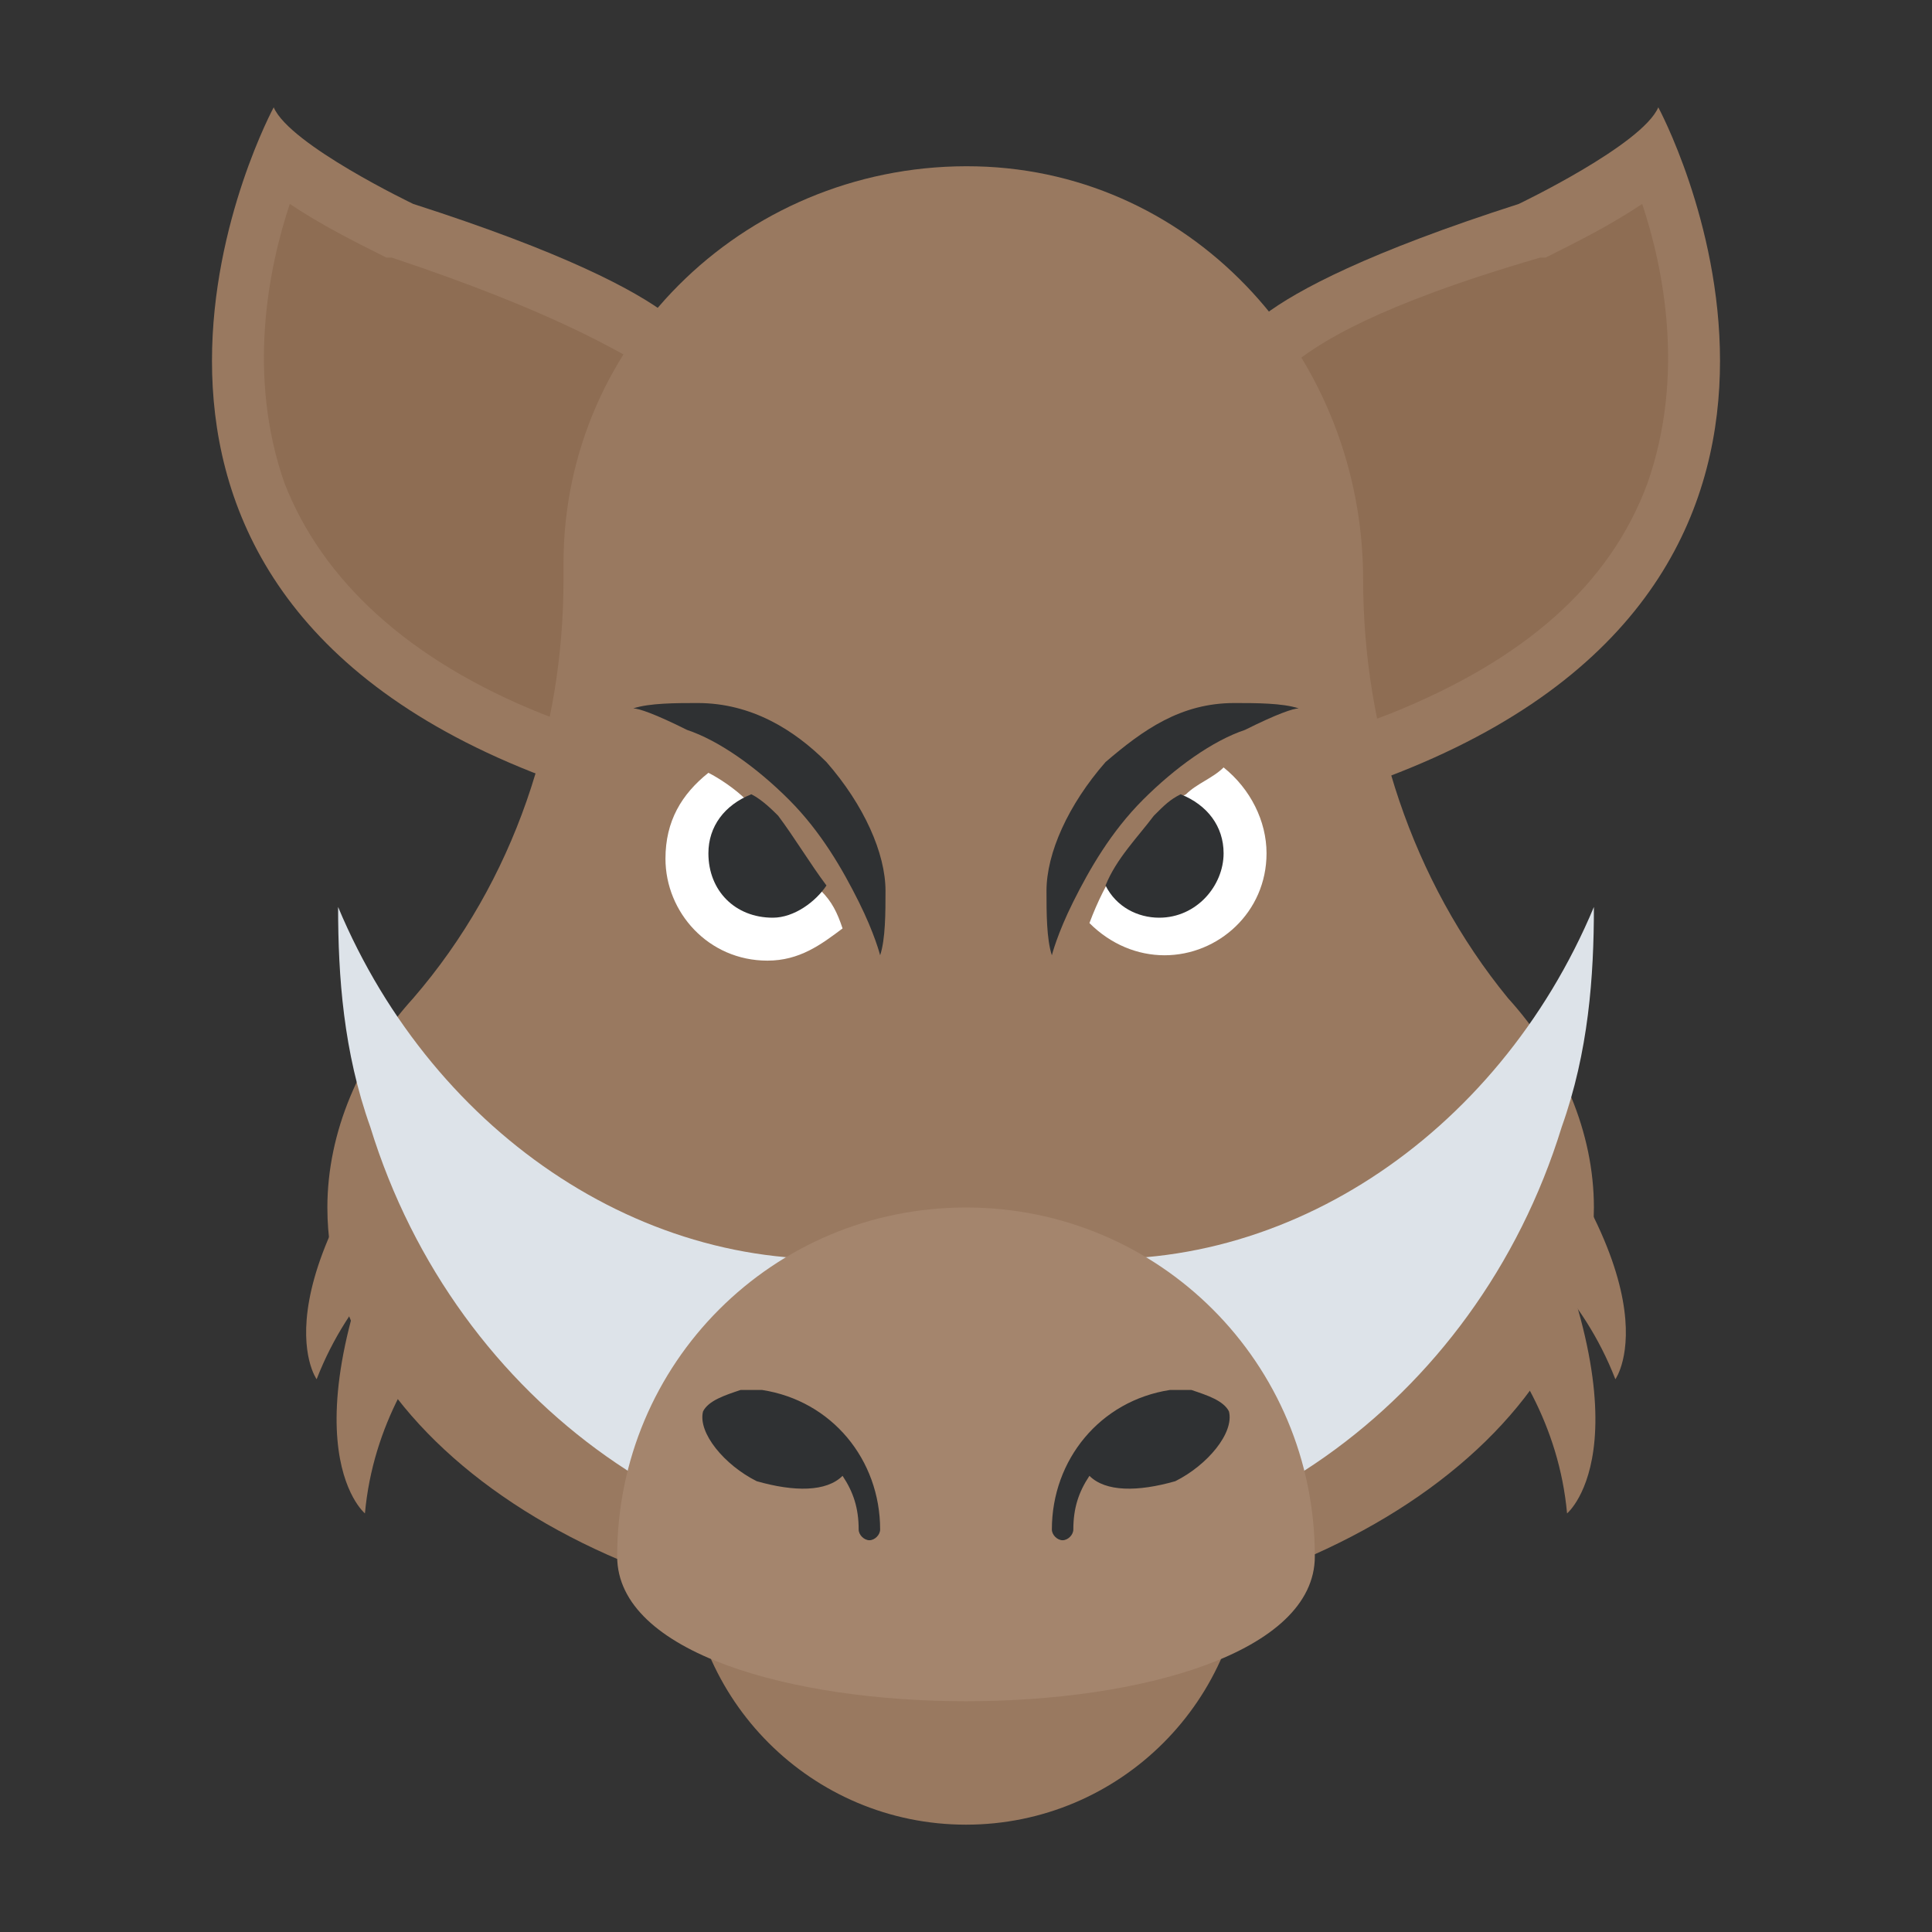 <?xml version="1.0" encoding="utf-8"?>
<!-- Generator: Adobe Illustrator 18.0.0, SVG Export Plug-In . SVG Version: 6.00 Build 0)  -->
<!DOCTYPE svg PUBLIC "-//W3C//DTD SVG 1.1//EN" "http://www.w3.org/Graphics/SVG/1.1/DTD/svg11.dtd">
<svg version="1.1" id="Layer_1" xmlns="http://www.w3.org/2000/svg" xmlns:xlink="http://www.w3.org/1999/xlink" x="0px" y="0px"
	 viewBox="0 0 36 36" enable-background="new 0 0 36 36" xml:space="preserve">
<rect x="0" y="0" width="36" height="36" fill="#333333" stroke="none"/>
<g id="XMLID_1301_">
	<g id="XMLID_1322_">
		<g>
			<path fill="#997960" d="M25.9,23.1c0,0,3,1.8,3.3,5.1c0,0,1.7-1.4-1-6.8S25.9,23.1,25.9,23.1z"/>
		</g>
	</g>
	<g id="XMLID_1321_">
		<g>
			<path fill="#997960" d="M25.6,21.6c0,0,3.3,1,4.5,4.1c0,0,1.3-1.8-2.8-6.4S25.6,21.6,25.6,21.6z"/>
		</g>
	</g>
	<g id="XMLID_1320_">
		<g>
			<path fill="#997960" d="M10.1,23.1c0,0-3,1.8-3.3,5.1c0,0-1.7-1.4,1-6.8S10.1,23.1,10.1,23.1z"/>
		</g>
	</g>
	<g id="XMLID_1319_">
		<g>
			<path fill="#997960" d="M10.4,21.6c0,0-3.3,1-4.5,4.1c0,0-1.3-1.8,2.8-6.4S10.4,21.6,10.4,21.6z"/>
		</g>
	</g>
	<g id="XMLID_1318_">
		<g>
			<path fill="#997960" d="M23,6.6c0,0-0.3-1,5.3-2.8c0,0,2.3-1.1,2.6-1.8c0,0,4.6,8.5-4.6,12.3S20,8.1,20,8.1L23,6.6z"/>
		</g>
	</g>
	<g id="XMLID_1317_">
		<g>
			<path fill="#8E6D53" d="M22.7,14.1c-1,0-1.4-0.4-1.6-0.7c-0.8-1.1-0.5-3.4-0.2-4.6l3.4-1.7l-0.1-0.4c0.4-0.3,1.4-1,4.5-1.9l0.1,0
				c0.6-0.3,1.2-0.6,1.8-1C31,5,31.4,7,30.7,9c-0.7,1.9-2.3,3.3-4.8,4.3C24.6,13.8,23.6,14.1,22.7,14.1z"/>
		</g>
	</g>
	<g id="XMLID_1316_">
		<g>
			<path fill="#997960" d="M13,6.6c0,0,0.3-1-5.3-2.8c0,0-2.3-1.1-2.6-1.8c0,0-4.6,8.5,4.6,12.3S16,8.1,16,8.1L13,6.6z"/>
		</g>
	</g>
	<g id="XMLID_1315_">
		<g>
			<path fill="#8E6D53" d="M13.3,14.1c-0.8,0-1.9-0.3-3.2-0.8C7.6,12.3,6,10.8,5.3,9C4.6,7,5,5,5.4,3.8c0.6,0.4,1.2,0.7,1.8,1l0.1,0
				c3,1,4.1,1.7,4.5,1.9l-0.1,0.4l3.4,1.7c0.3,1.2,0.6,3.5-0.2,4.6C14.7,13.7,14.3,14.1,13.3,14.1L13.3,14.1z"/>
		</g>
	</g>
	<g id="XMLID_1314_">
		<g>
			<path fill="#997960" d="M25.4,10.8L25.4,10.8c0-4.1-3.1-7.6-7.2-7.7c-4.2-0.1-7.7,3.2-7.7,7.4v0.3c0,2.8-0.9,5.6-2.8,7.8
				c-1,1.1-1.6,2.5-1.6,3.9c0,4.3,5.3,7.8,11.8,7.8c6.5,0,11.8-3.5,11.8-7.8c0-1.4-0.6-2.8-1.6-3.9C26.3,16.4,25.4,13.6,25.4,10.8z"
				/>
		</g>
	</g>
	<g id="XMLID_1313_">
		<g>
			<path fill="#DDE3E9" d="M29.7,16.9c-1.8,4.3-5.9,7-10.1,6.5L17.9,29c4.8,0.5,9.6-2.8,11.2-8C29.6,19.6,29.7,18.2,29.7,16.9z"/>
		</g>
	</g>
	<g id="XMLID_1312_">
		<g>
			<path fill="#DDE3E9" d="M6.3,16.9c1.8,4.3,5.9,7,10.1,6.5l1.7,5.6c-4.8,0.5-9.6-2.8-11.2-8C6.4,19.6,6.3,18.2,6.3,16.9z"/>
		</g>
	</g>
	<g id="XMLID_1311_">
		<g>
			<path fill="#FFFFFF" d="M15.7,17.3c-0.4,0.3-0.8,0.6-1.4,0.6c-1.1,0-1.9-0.9-1.9-1.9c0-0.7,0.3-1.2,0.8-1.6
				c0.2,0.1,0.5,0.3,0.7,0.5c0.2,0.1,0.4,0.3,0.5,0.4c0.4,0.4,0.7,0.8,0.9,1.3C15.5,16.8,15.6,17,15.7,17.3z"/>
		</g>
	</g>
	<g id="XMLID_1310_">
		<g>
			<path fill="#2F3133" d="M15.4,16.5c-0.2,0.3-0.6,0.6-1,0.6c-0.7,0-1.2-0.5-1.2-1.2c0-0.5,0.3-0.9,0.8-1.1
				c0.2,0.1,0.4,0.3,0.5,0.4C14.8,15.6,15.1,16.1,15.4,16.5z"/>
		</g>
	</g>
	<g id="XMLID_1309_">
		<g>
			<path fill="#FFFFFF" d="M23.6,15.9c0,1.1-0.9,1.9-1.9,1.9c-0.5,0-1-0.2-1.4-0.6c0.3-0.8,0.7-1.4,1.3-2c0.2-0.2,0.3-0.3,0.5-0.4
				c0.2-0.2,0.5-0.3,0.7-0.5C23.3,14.7,23.6,15.3,23.6,15.9z"/>
		</g>
	</g>
	<g id="XMLID_1308_">
		<g>
			<path fill="#2F3133" d="M22.8,15.9c0,0.6-0.5,1.2-1.2,1.2c-0.4,0-0.8-0.2-1-0.6c0.2-0.5,0.6-0.9,0.9-1.3c0.2-0.2,0.3-0.3,0.5-0.4
				C22.5,15,22.8,15.4,22.8,15.9z"/>
		</g>
	</g>
	<g id="XMLID_1307_">
		<g>
			<circle fill="#997960" cx="18" cy="28.8" r="5.2"/>
		</g>
	</g>
	<g id="XMLID_1306_">
		<g>
			<path fill="#A4856D" d="M24.5,29c0,3.6-13,3.6-13,0s2.9-6.5,6.5-6.5S24.5,25.4,24.5,29z"/>
		</g>
	</g>
	<g id="XMLID_1305_">
		<g>
			<path fill="#2F3133" d="M22.9,26.3c-0.1-0.2-0.4-0.3-0.7-0.4c0,0,0,0,0,0c0,0,0,0-0.1,0c0,0-0.1,0-0.1,0c-0.1,0-0.1,0-0.2,0
				c0,0,0,0,0,0c-1.3,0.2-2.2,1.3-2.2,2.6c0,0.1,0.1,0.2,0.2,0.2s0.2-0.1,0.2-0.2c0-0.4,0.1-0.7,0.3-1c0.3,0.3,0.9,0.3,1.6,0.1
				C22.5,27.3,23,26.7,22.9,26.3z"/>
		</g>
	</g>
	<g id="XMLID_1304_">
		<g>
			<path fill="#2F3133" d="M13.1,26.3c0.1-0.2,0.4-0.3,0.7-0.4c0,0,0,0,0,0c0,0,0,0,0.1,0c0,0,0.1,0,0.1,0c0.1,0,0.1,0,0.2,0
				c0,0,0,0,0,0c1.3,0.2,2.2,1.3,2.2,2.6c0,0.1-0.1,0.2-0.2,0.2s-0.2-0.1-0.2-0.2c0-0.4-0.1-0.7-0.3-1c-0.3,0.3-0.9,0.3-1.6,0.1
				C13.5,27.3,13,26.7,13.1,26.3z"/>
		</g>
	</g>
	<g id="XMLID_1303_">
		<g>
			<path fill="#2F3133" d="M19.6,17.8c-0.1-0.3-0.1-0.8-0.1-1.2c0-0.7,0.4-1.6,1.1-2.4c0.7-0.6,1.4-1.1,2.4-1.1c0.4,0,0.9,0,1.2,0.1
				c-0.1,0-0.4,0.1-1,0.4c-0.6,0.2-1.3,0.7-1.9,1.3c-0.6,0.6-1,1.3-1.3,1.9C19.7,17.4,19.6,17.8,19.6,17.8z"/>
		</g>
	</g>
	<g id="XMLID_1302_">
		<g>
			<path fill="#2F3133" d="M16.4,17.8c0.1-0.3,0.1-0.8,0.1-1.2c0-0.7-0.4-1.6-1.1-2.4c-0.6-0.6-1.4-1.1-2.4-1.1
				c-0.4,0-0.9,0-1.2,0.1c0.1,0,0.4,0.1,1,0.4c0.6,0.2,1.3,0.7,1.9,1.3c0.6,0.6,1,1.3,1.3,1.9C16.3,17.4,16.4,17.8,16.4,17.8z"/>
		</g>
	</g>
</g>
</svg>
